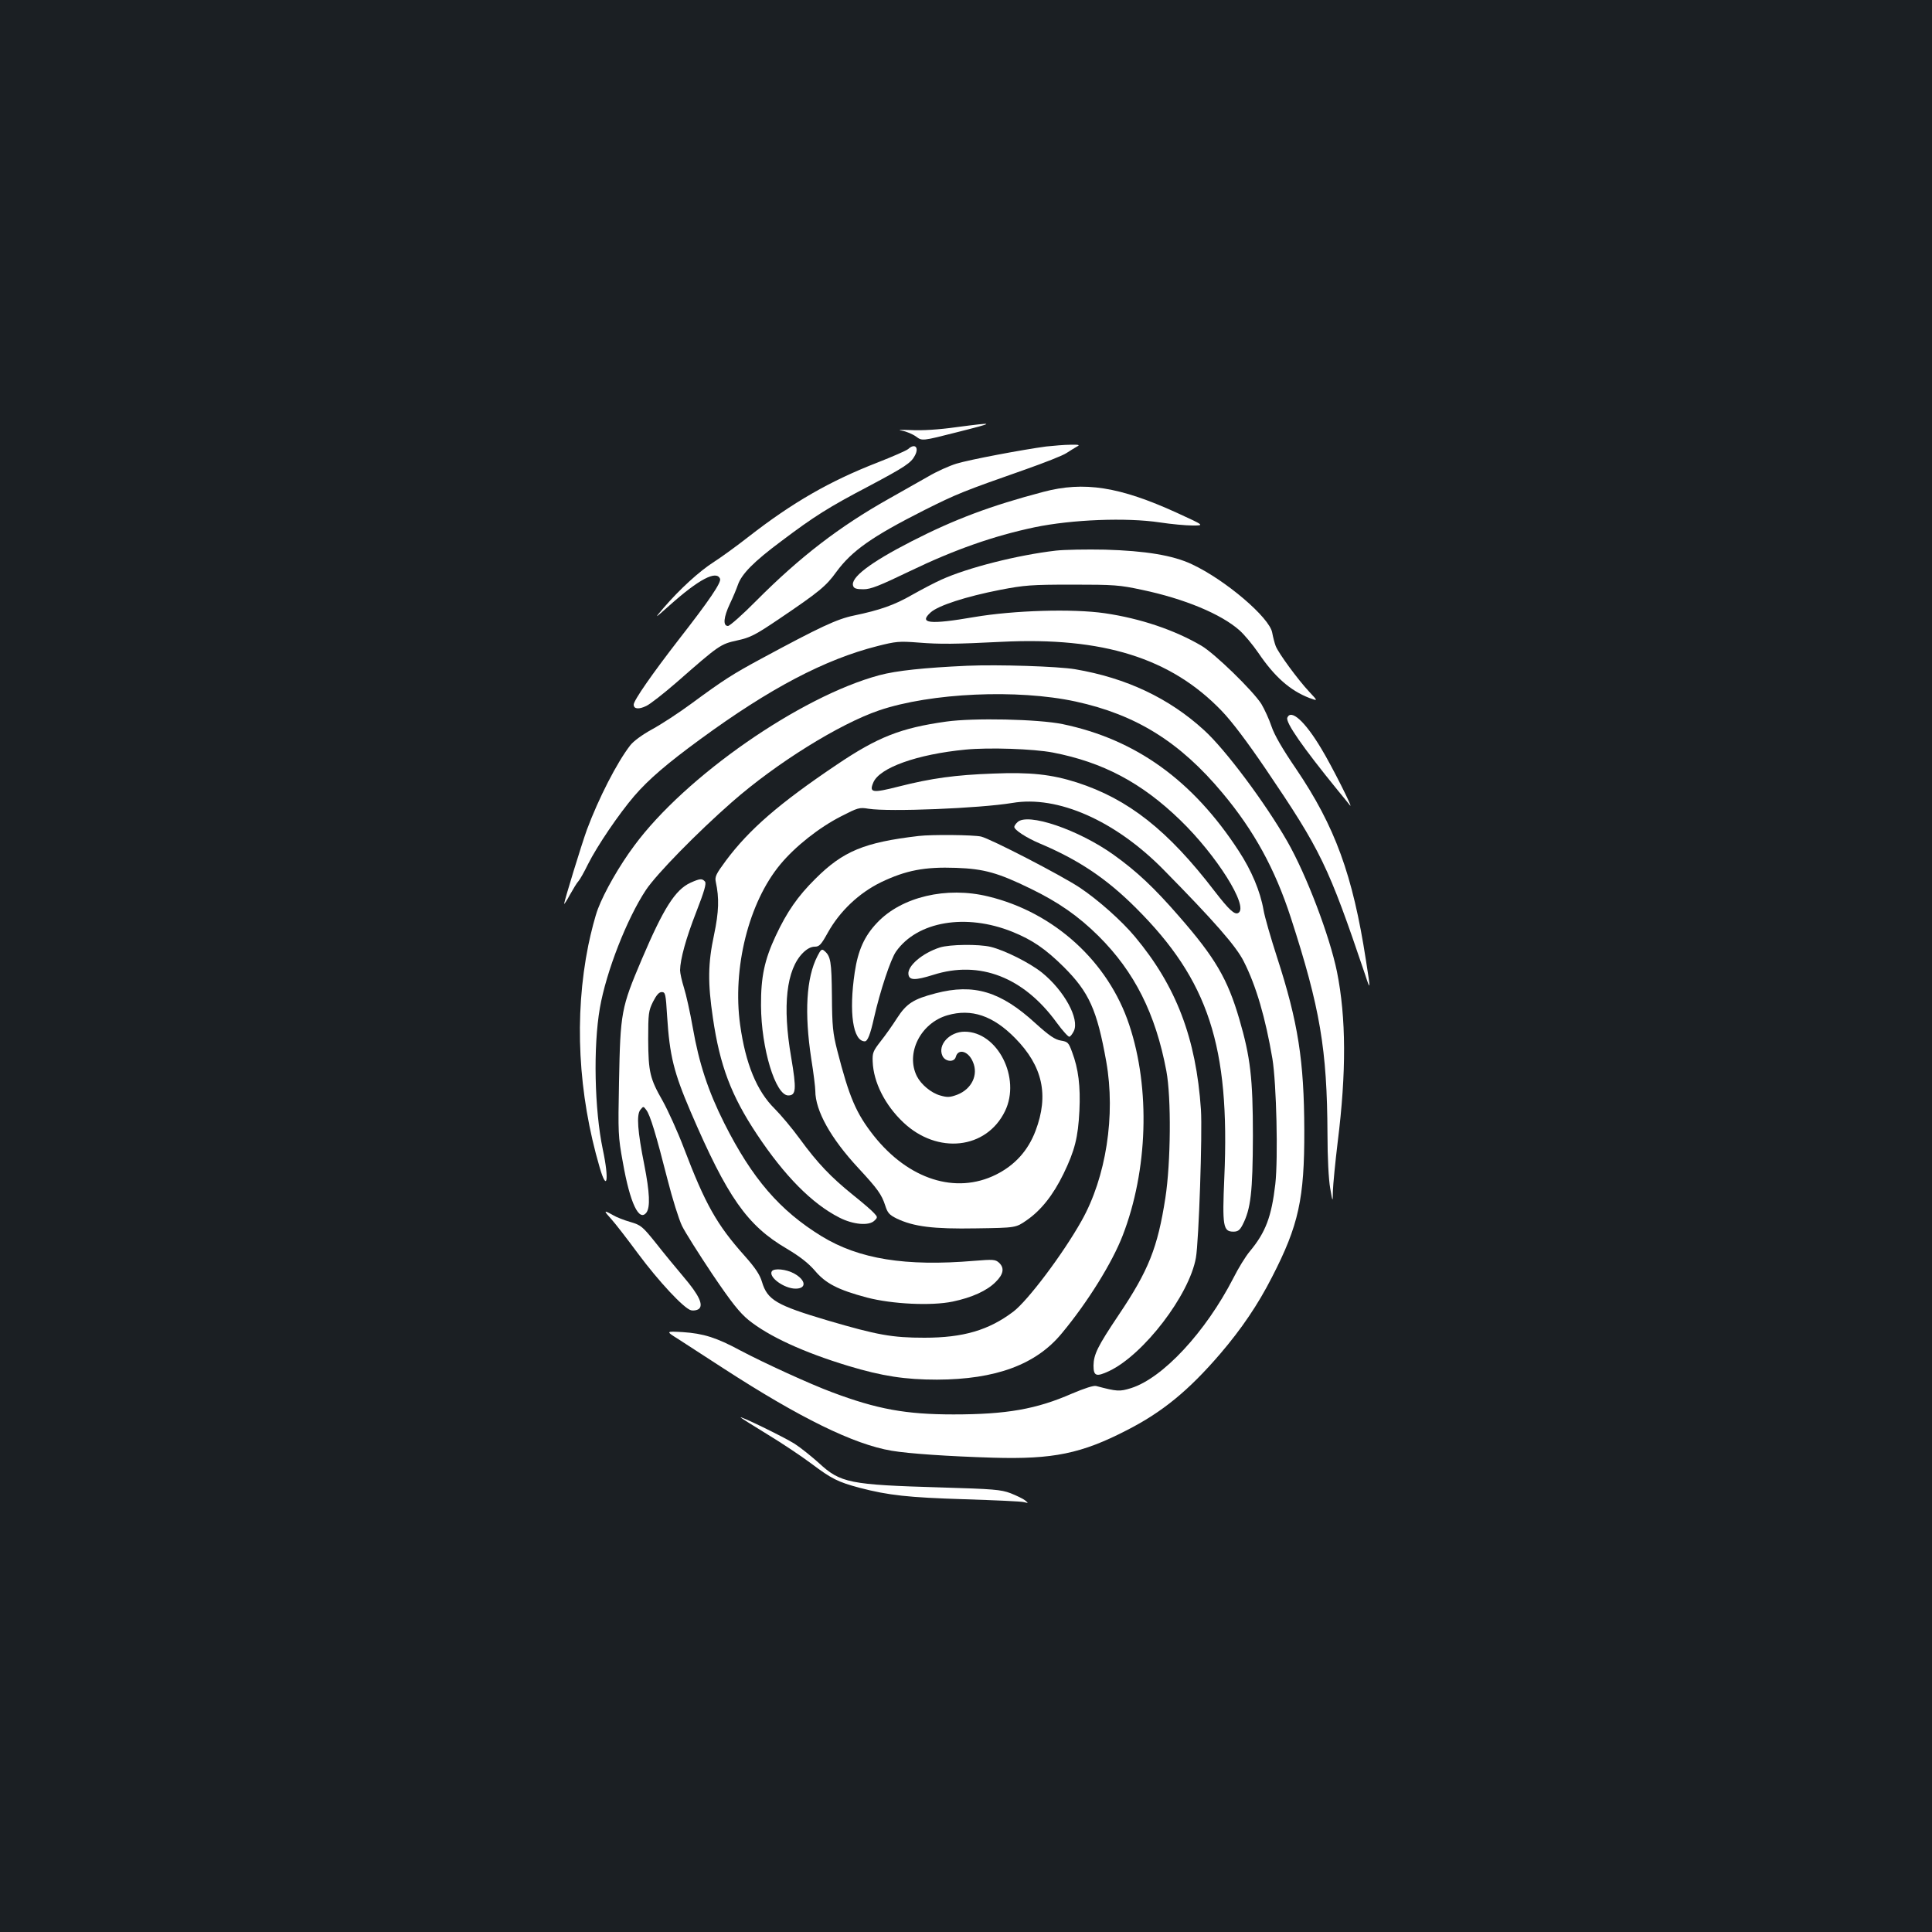 <?xml version="1.0" standalone="no"?>
<!DOCTYPE svg PUBLIC "-//W3C//DTD SVG 20010904//EN"
 "http://www.w3.org/TR/2001/REC-SVG-20010904/DTD/svg10.dtd">
<svg version="1.0" xmlns="http://www.w3.org/2000/svg"
 width="1000pt" height="1000pt" viewBox="0 0 1000 1000"
 preserveAspectRatio="xMidYMid meet">
<rect width="100%" height="100%" fill="#1b1f23"/>
<g transform="translate(0,1000) scale(0.1,-0.1)"
fill="#ffffff" stroke="none">
<path d="M4950 7789 c-92 -13 -178 -18 -235 -15 -54 2 -73 1 -47 -3 23 -4 56
-18 74 -31 31 -23 31 -23 212 23 202 51 202 53 -4 26z"/>
<path d="M5415 7689 c-120 -16 -397 -68 -465 -89 -36 -11 -101 -40 -145 -66
-44 -25 -136 -77 -205 -116 -256 -144 -460 -301 -685 -527 -71 -72 -138 -131
-147 -131 -27 0 -23 45 10 115 16 33 34 77 41 97 19 56 81 120 225 227 171
129 246 176 450 283 192 102 222 122 242 161 22 42 -1 64 -35 33 -9 -8 -80
-39 -159 -70 -247 -96 -440 -207 -666 -383 -60 -47 -141 -106 -180 -131 -77
-49 -178 -142 -260 -237 -51 -60 -51 -60 29 11 152 136 244 184 262 138 7 -19
-55 -111 -215 -316 -134 -173 -232 -313 -232 -335 0 -23 26 -26 65 -7 20 9 91
65 158 123 220 193 226 197 312 216 69 15 94 28 217 111 207 140 244 170 297
244 81 110 185 183 456 320 170 85 200 97 525 211 96 34 191 71 210 84 19 12
44 28 55 34 16 8 10 10 -35 9 -30 0 -86 -5 -125 -9z"/>
<path d="M5400 7454 c-270 -71 -460 -142 -682 -256 -215 -110 -318 -189 -302
-231 4 -13 18 -17 53 -17 38 0 81 17 241 94 228 110 432 182 646 227 193 40
474 51 647 25 59 -9 136 -16 170 -16 62 0 62 0 -82 66 -296 135 -480 164 -691
108z"/>
<path d="M5465 7150 c-198 -23 -455 -88 -592 -150 -36 -16 -104 -52 -152 -79
-92 -53 -167 -79 -301 -107 -88 -18 -177 -60 -479 -223 -150 -81 -194 -109
-364 -234 -65 -48 -156 -107 -202 -132 -51 -28 -96 -61 -113 -83 -69 -89 -164
-275 -224 -436 -28 -77 -118 -371 -118 -384 0 -4 14 17 30 47 17 30 36 62 44
70 8 9 30 48 49 87 48 96 161 262 240 354 74 86 171 169 342 294 359 263 644
413 917 482 95 24 111 26 213 18 113 -9 189 -8 430 4 523 26 875 -84 1137
-356 55 -57 133 -161 229 -302 286 -422 324 -500 515 -1065 28 -86 29 -82 4
75 -68 441 -160 693 -362 991 -71 104 -112 175 -127 220 -12 36 -36 88 -52
115 -43 68 -242 262 -311 302 -138 81 -315 141 -500 168 -166 24 -470 15 -676
-20 -232 -40 -289 -33 -224 25 40 35 180 81 359 116 125 24 160 27 373 27 218
0 244 -2 361 -27 219 -46 409 -125 504 -209 26 -23 69 -75 98 -117 84 -124
164 -195 265 -234 44 -16 44 -16 -1 32 -60 64 -160 201 -174 237 -6 16 -14 47
-18 69 -13 78 -243 274 -417 355 -98 46 -240 69 -448 75 -96 2 -211 0 -255 -5z"/>
<path d="M5005 6554 c-220 -10 -365 -25 -454 -49 -409 -110 -1004 -524 -1268
-882 -77 -103 -155 -240 -188 -327 -14 -36 -36 -121 -50 -189 -74 -367 -53
-768 59 -1150 38 -131 50 -66 16 94 -43 205 -50 532 -15 732 33 189 140 462
238 610 55 83 267 299 445 455 231 203 557 405 762 475 268 91 717 111 1017
46 313 -68 540 -209 761 -474 163 -195 271 -392 353 -644 152 -469 188 -681
190 -1121 0 -121 6 -236 14 -280 13 -75 13 -75 14 -15 1 33 12 148 25 255 45
360 44 642 -4 881 -38 185 -158 501 -257 674 -114 199 -320 475 -430 575 -181
166 -403 271 -668 316 -89 15 -397 25 -560 18z"/>
<path d="M6663 6285 c-9 -25 80 -153 259 -373 29 -35 58 -71 65 -80 23 -28
-96 208 -148 293 -84 141 -157 207 -176 160z"/>
<path d="M4897 6265 c-235 -33 -354 -80 -566 -223 -299 -201 -454 -336 -574
-497 -51 -69 -58 -83 -52 -110 18 -83 16 -154 -9 -273 -32 -149 -33 -249 -6
-431 36 -247 95 -402 227 -601 144 -217 286 -360 427 -432 72 -37 154 -44 182
-16 17 16 17 19 -2 39 -10 12 -59 54 -109 94 -114 92 -183 164 -275 290 -40
55 -99 125 -131 157 -92 91 -150 232 -178 433 -41 293 44 634 208 831 77 93
201 191 315 249 86 44 94 47 141 39 107 -17 575 2 745 30 234 40 531 -91 780
-343 262 -266 379 -399 418 -478 64 -126 112 -292 148 -503 21 -130 30 -514
15 -649 -20 -170 -50 -249 -132 -348 -22 -26 -60 -88 -85 -138 -144 -280 -365
-518 -530 -570 -59 -18 -71 -18 -180 11 -13 4 -61 -12 -125 -39 -185 -81 -339
-108 -614 -108 -246 0 -395 27 -629 115 -113 42 -351 151 -474 216 -124 67
-192 88 -298 95 -89 5 -89 5 -22 -37 37 -24 142 -92 233 -151 395 -256 674
-393 870 -426 89 -15 294 -29 525 -36 311 -9 457 21 692 142 184 94 319 204
484 396 111 130 195 254 268 397 138 268 168 406 167 760 -1 360 -32 559 -141
895 -32 99 -64 209 -70 245 -17 97 -62 204 -128 305 -238 366 -533 578 -912
657 -127 26 -462 33 -603 13z m552 -160 c259 -50 460 -156 660 -350 188 -182
355 -447 301 -480 -19 -12 -48 15 -123 112 -242 316 -447 477 -713 563 -132
42 -241 54 -434 46 -194 -7 -319 -24 -488 -67 -137 -35 -154 -32 -132 20 31
77 227 147 477 171 122 12 352 4 452 -15z"/>
<path d="M5266 5744 c-9 -8 -16 -19 -16 -24 0 -16 64 -57 130 -85 202 -85 347
-182 500 -335 375 -374 487 -715 457 -1396 -11 -251 -6 -279 47 -279 23 0 33
7 48 36 42 82 52 168 53 459 0 300 -13 408 -70 604 -61 209 -125 319 -314 535
-126 145 -216 230 -336 316 -183 131 -448 221 -499 169z"/>
<path d="M4755 5673 c-281 -33 -391 -78 -535 -222 -91 -90 -147 -171 -205
-295 -58 -124 -77 -213 -76 -361 1 -222 75 -465 141 -465 41 0 43 32 15 198
-46 266 -25 454 61 540 21 21 42 32 61 32 24 0 33 10 68 73 62 111 161 205
276 261 128 61 224 80 388 74 145 -5 218 -26 386 -108 144 -70 247 -142 351
-245 186 -185 295 -401 351 -698 26 -138 23 -476 -5 -657 -40 -258 -87 -376
-241 -605 -110 -164 -130 -205 -131 -263 0 -55 14 -60 82 -28 178 85 414 393
448 586 15 84 34 645 26 767 -25 369 -128 639 -341 894 -69 83 -191 191 -285
254 -96 64 -462 253 -512 265 -40 9 -256 11 -323 3z"/>
<path d="M3574 5431 c-79 -36 -140 -133 -252 -396 -107 -252 -111 -274 -118
-635 -5 -264 -5 -281 20 -417 37 -211 84 -309 122 -259 20 28 17 103 -11 246
-35 175 -41 259 -21 285 16 20 16 20 31 0 20 -25 51 -128 110 -360 25 -99 59
-207 75 -240 16 -33 87 -145 157 -250 100 -148 141 -199 187 -237 105 -85 286
-168 517 -238 176 -53 294 -71 459 -71 304 1 513 78 646 240 134 161 261 366
315 506 130 336 144 760 34 1090 -108 327 -389 583 -730 665 -216 53 -449 -2
-575 -136 -66 -69 -99 -143 -116 -257 -31 -208 -9 -356 52 -357 15 0 29 37 48
122 31 137 86 304 114 343 110 156 361 199 602 102 104 -42 172 -89 266 -182
131 -131 172 -221 220 -490 49 -277 -1 -599 -128 -824 -97 -173 -279 -414
-353 -470 -127 -96 -259 -135 -460 -135 -168 0 -244 14 -500 89 -266 79 -313
106 -341 200 -11 37 -34 72 -90 135 -144 161 -204 268 -314 557 -33 87 -83
196 -109 243 -67 117 -75 150 -76 320 0 135 2 148 25 195 18 35 31 50 45 50
19 0 21 -9 28 -125 13 -205 35 -292 122 -495 190 -442 292 -588 497 -708 67
-40 110 -73 145 -113 56 -67 120 -100 270 -140 130 -34 333 -44 444 -21 100
21 177 56 222 101 42 41 47 74 17 101 -18 16 -30 17 -127 9 -356 -30 -597 9
-790 127 -217 133 -360 299 -504 585 -84 167 -131 311 -163 494 -14 80 -35
174 -46 208 -11 35 -20 76 -20 90 1 57 30 164 84 302 42 108 53 147 45 157
-15 17 -26 16 -75 -6z"/>
<path d="M4865 5096 c-91 -29 -169 -96 -163 -139 4 -32 35 -32 128 -3 241 77
469 -12 640 -248 30 -41 60 -74 65 -72 6 1 16 15 23 29 31 63 -50 210 -165
303 -64 51 -192 115 -265 133 -62 15 -212 13 -263 -3z"/>
<path d="M4231 5051 c-58 -112 -68 -294 -32 -531 12 -74 21 -149 21 -166 0
-103 80 -246 222 -399 101 -109 121 -137 140 -195 12 -38 21 -48 59 -67 88
-42 189 -55 412 -51 205 3 205 3 261 42 74 51 137 130 191 241 58 120 75 187
82 326 6 126 -5 217 -38 304 -18 49 -22 53 -58 59 -30 5 -59 24 -132 90 -180
165 -319 206 -515 155 -116 -30 -152 -53 -201 -129 -23 -36 -61 -90 -85 -120
-39 -50 -43 -60 -41 -105 4 -107 64 -225 158 -314 177 -168 431 -140 527 58
83 171 -38 411 -209 411 -78 0 -141 -68 -115 -125 14 -31 61 -35 69 -6 12 46
66 31 89 -26 29 -67 -7 -140 -81 -169 -38 -14 -51 -15 -89 -4 -46 13 -98 56
-120 99 -60 119 19 276 158 316 124 36 236 -2 350 -118 143 -145 176 -295 106
-480 -39 -103 -107 -178 -205 -227 -208 -103 -452 -25 -632 201 -92 117 -127
198 -190 444 -22 87 -26 123 -27 280 -2 179 -6 206 -40 234 -12 11 -18 6 -35
-28z"/>
<path d="M3164 3690 c20 -22 82 -102 138 -178 107 -144 238 -285 275 -294 12
-3 30 0 39 6 27 20 3 72 -78 167 -39 46 -104 125 -144 176 -69 86 -77 92 -131
108 -32 9 -73 25 -91 36 -48 27 -49 24 -8 -21z"/>
<path d="M3995 3420 c-19 -30 64 -90 123 -90 58 0 54 44 -7 78 -41 23 -105 29
-116 12z"/>
<path d="M3835 2662 c6 -5 68 -44 140 -88 71 -43 173 -111 225 -150 104 -78
137 -95 250 -125 149 -39 253 -50 540 -59 157 -5 296 -11 310 -15 24 -6 24 -6
6 9 -11 9 -45 25 -75 37 -50 19 -89 22 -361 30 -474 14 -519 23 -631 126 -39
35 -95 80 -126 100 -55 35 -298 153 -278 135z"/>
</g>
</svg>
